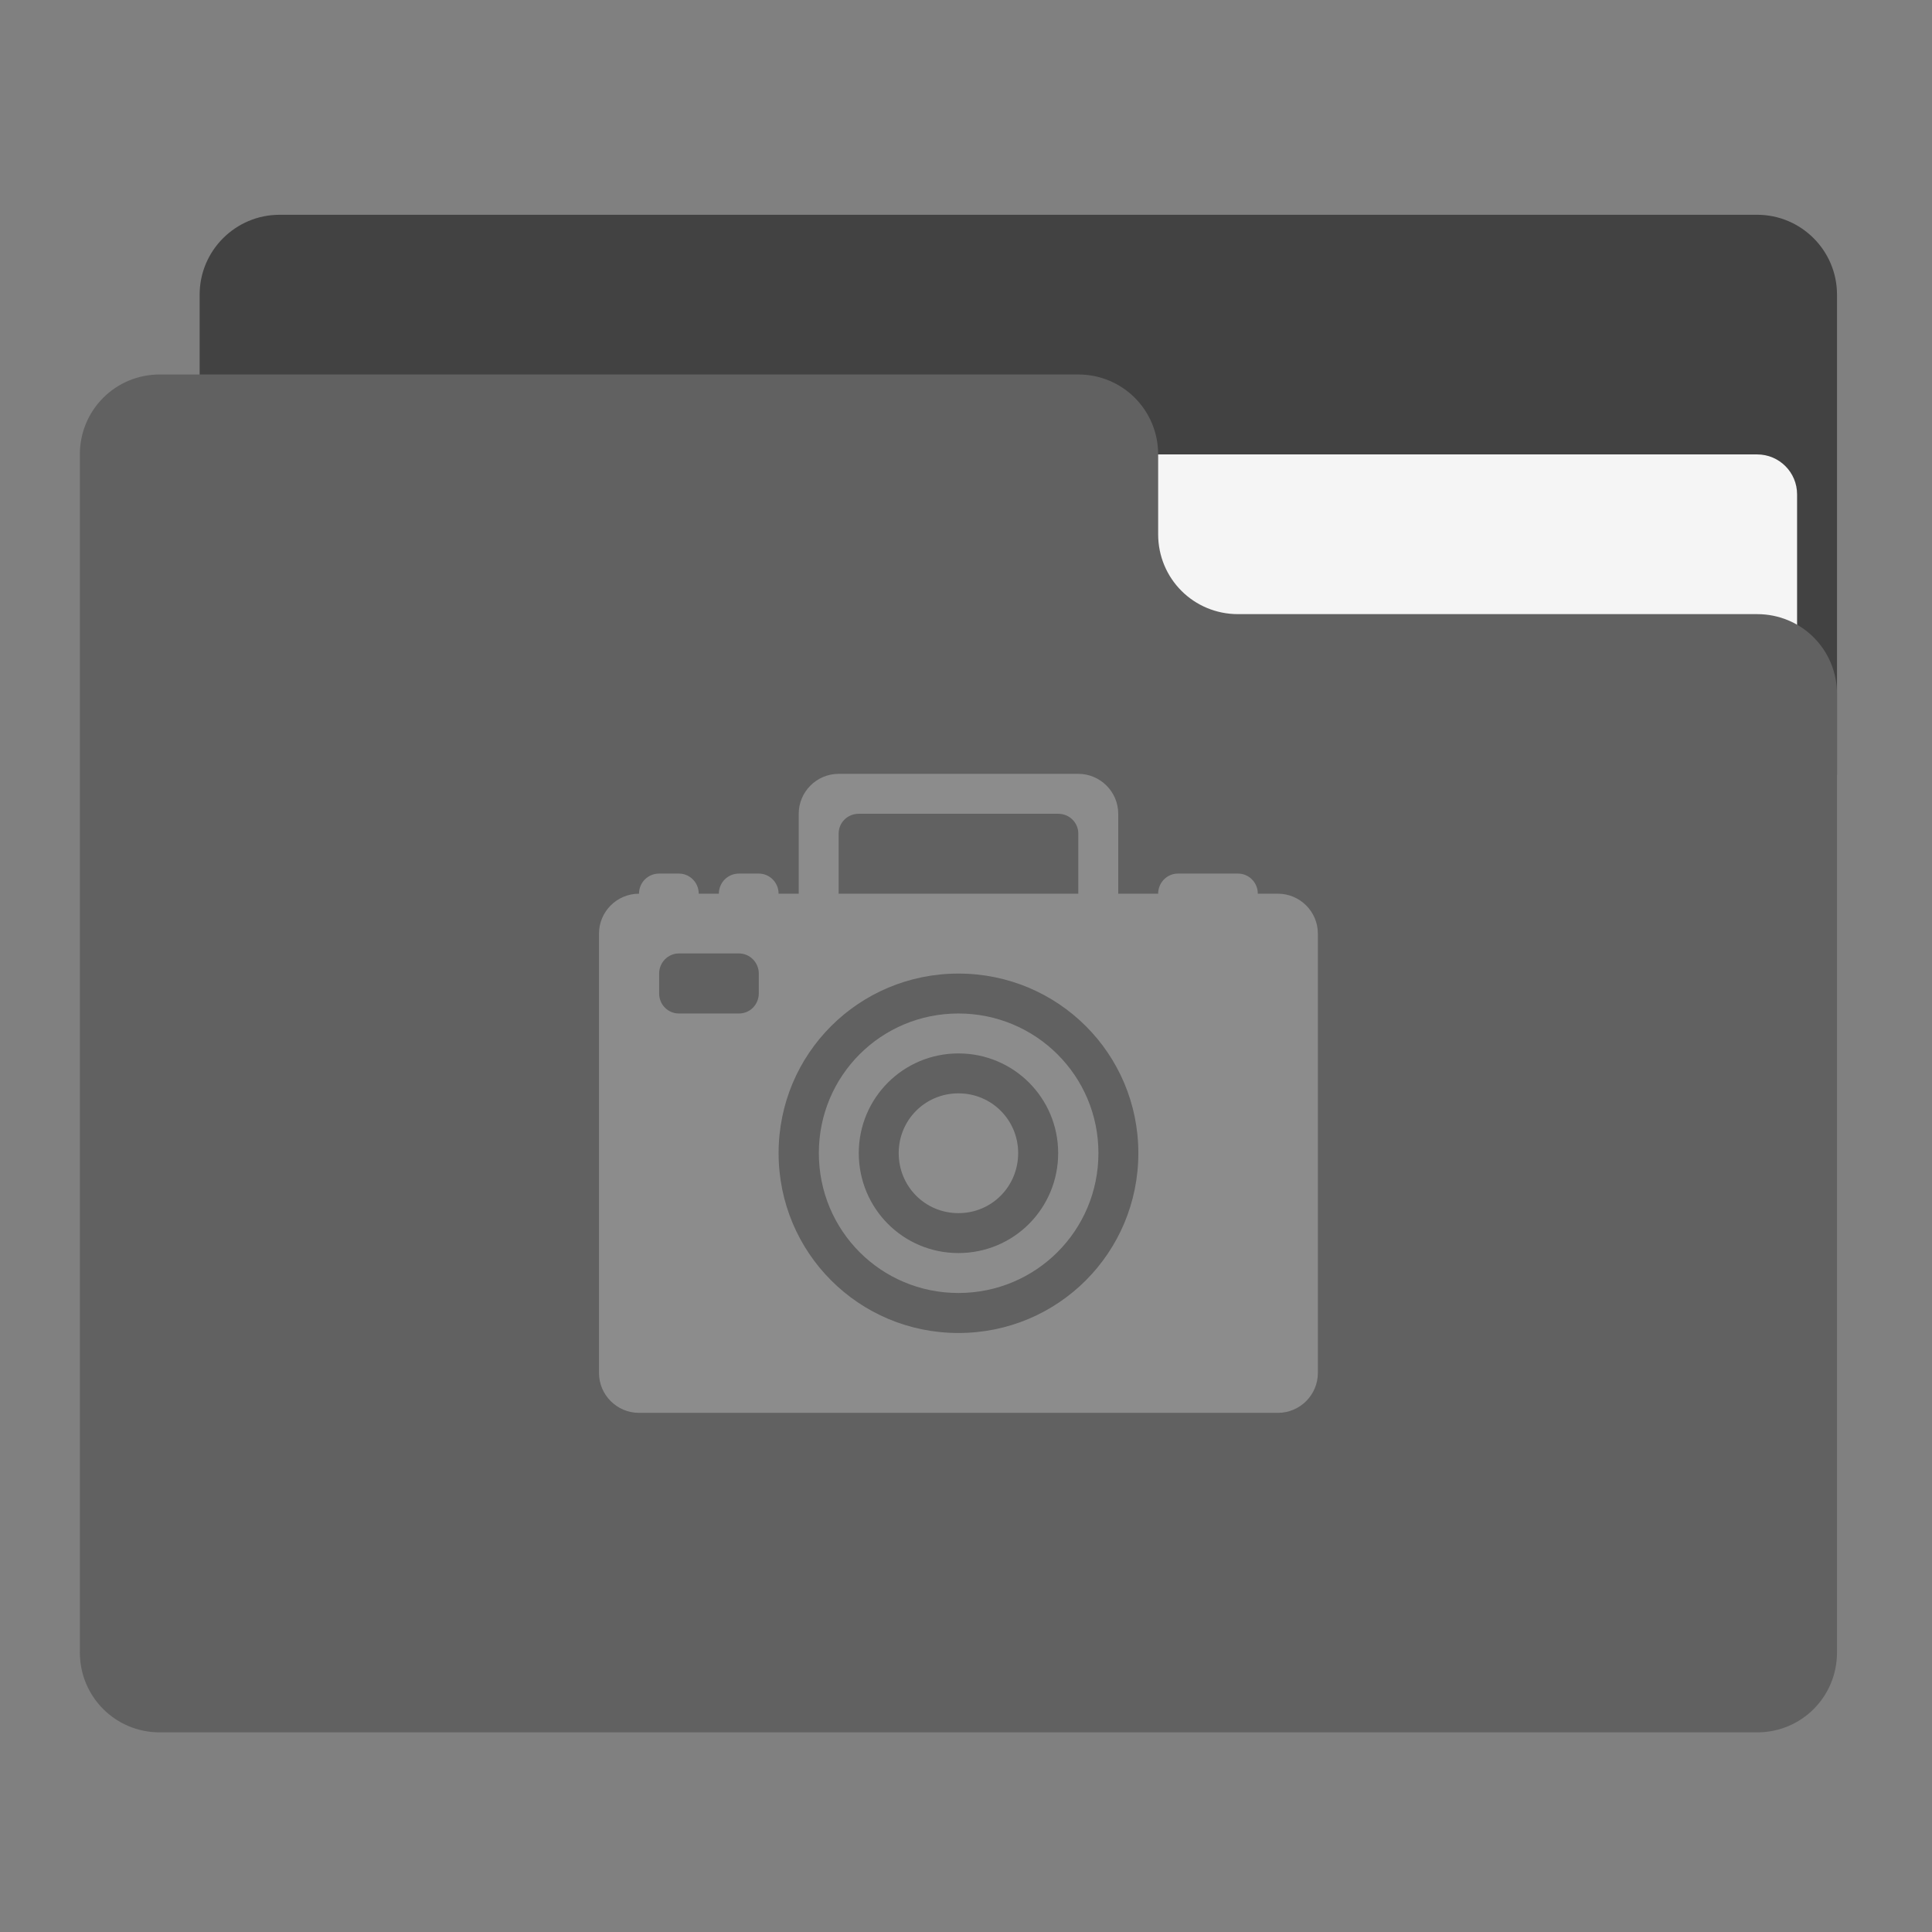 <?xml version="1.0" encoding="UTF-8"?>
<svg xmlns="http://www.w3.org/2000/svg" xmlns:xlink="http://www.w3.org/1999/xlink" width="24px" height="24px" viewBox="0 0 24 24" version="1.1">
<rect x="0" y="0" width="24" height="24" fill="#808080" stroke="none"/>
<g id="surface1">
<path style=" stroke:none;fill-rule:nonzero;fill:rgb(25.882%,25.882%,25.882%);fill-opacity:1;" d="M 3.473 2.668 L 21.828 2.668 C 22.375 2.668 22.82 3.113 22.82 3.66 L 22.82 9.613 C 22.82 10.16 22.375 10.605 21.828 10.605 L 3.473 10.605 C 2.926 10.605 2.48 10.16 2.48 9.613 L 2.48 3.66 C 2.48 3.113 2.926 2.668 3.473 2.668 Z M 3.473 2.668 "/>
<path style=" stroke:none;fill-rule:nonzero;fill:rgb(96.078%,96.078%,96.078%);fill-opacity:1;" d="M 11.906 5.645 L 21.828 5.645 C 22.102 5.645 22.324 5.867 22.324 6.141 L 22.324 9.613 C 22.324 9.887 22.102 10.109 21.828 10.109 L 11.906 10.109 C 11.633 10.109 11.41 9.887 11.41 9.613 L 11.41 6.141 C 11.41 5.867 11.633 5.645 11.906 5.645 Z M 11.906 5.645 "/>
<path style=" stroke:none;fill-rule:nonzero;fill:rgb(38.039%,38.039%,38.039%);fill-opacity:1;" d="M 1.984 4.652 C 1.434 4.652 0.992 5.094 0.992 5.645 L 0.992 20.527 C 0.992 21.078 1.434 21.52 1.984 21.52 L 21.828 21.52 C 22.379 21.52 22.82 21.078 22.82 20.527 L 22.82 8.621 C 22.82 8.07 22.379 7.629 21.828 7.629 L 15.379 7.629 C 14.828 7.629 14.387 7.188 14.387 6.637 L 14.387 5.645 C 14.387 5.094 13.945 4.652 13.395 4.652 Z M 1.984 4.652 "/>
<path style=" stroke:none;fill-rule:nonzero;fill:rgb(100%,100%,100%);fill-opacity:0.275;" d="M 10.418 9.613 C 10.145 9.613 9.922 9.836 9.922 10.109 L 9.922 11.102 L 9.672 11.102 C 9.672 10.965 9.562 10.852 9.426 10.852 L 9.18 10.852 C 9.039 10.852 8.93 10.965 8.93 11.102 L 8.68 11.102 C 8.68 10.965 8.57 10.852 8.434 10.852 L 8.188 10.852 C 8.047 10.852 7.938 10.965 7.938 11.102 C 7.664 11.102 7.441 11.324 7.441 11.598 L 7.441 17.055 C 7.441 17.328 7.664 17.551 7.938 17.551 L 15.875 17.551 C 16.148 17.551 16.371 17.328 16.371 17.055 L 16.371 11.598 C 16.371 11.324 16.148 11.102 15.875 11.102 L 15.625 11.102 C 15.625 10.965 15.516 10.852 15.379 10.852 L 14.633 10.852 C 14.496 10.852 14.387 10.965 14.387 11.102 L 13.891 11.102 L 13.891 10.109 C 13.891 9.836 13.668 9.613 13.395 9.613 Z M 10.668 10.109 L 13.145 10.109 C 13.285 10.109 13.395 10.219 13.395 10.355 L 13.395 11.102 L 10.418 11.102 L 10.418 10.355 C 10.418 10.219 10.527 10.109 10.668 10.109 Z M 8.434 11.844 L 9.18 11.844 C 9.316 11.844 9.426 11.957 9.426 12.094 L 9.426 12.34 C 9.426 12.48 9.316 12.59 9.18 12.59 L 8.434 12.59 C 8.297 12.59 8.188 12.48 8.188 12.34 L 8.188 12.094 C 8.188 11.957 8.297 11.844 8.434 11.844 Z M 11.906 12.094 C 13.145 12.094 14.141 13.09 14.141 14.324 C 14.141 15.562 13.145 16.559 11.906 16.559 C 10.668 16.559 9.672 15.562 9.672 14.324 C 9.672 13.09 10.668 12.094 11.906 12.094 Z M 11.906 12.59 C 10.945 12.59 10.172 13.363 10.172 14.324 C 10.172 15.289 10.945 16.062 11.906 16.062 C 12.867 16.062 13.645 15.289 13.645 14.324 C 13.645 13.363 12.867 12.59 11.906 12.59 Z M 11.906 13.086 C 12.594 13.086 13.145 13.641 13.145 14.324 C 13.145 15.012 12.594 15.566 11.906 15.566 C 11.219 15.566 10.668 15.012 10.668 14.324 C 10.668 13.641 11.219 13.086 11.906 13.086 Z M 11.906 13.582 C 11.492 13.582 11.164 13.914 11.164 14.324 C 11.164 14.738 11.492 15.07 11.906 15.07 C 12.32 15.07 12.648 14.738 12.648 14.324 C 12.648 13.914 12.32 13.582 11.906 13.582 Z M 11.906 13.582 "/>
</g>
</svg>
